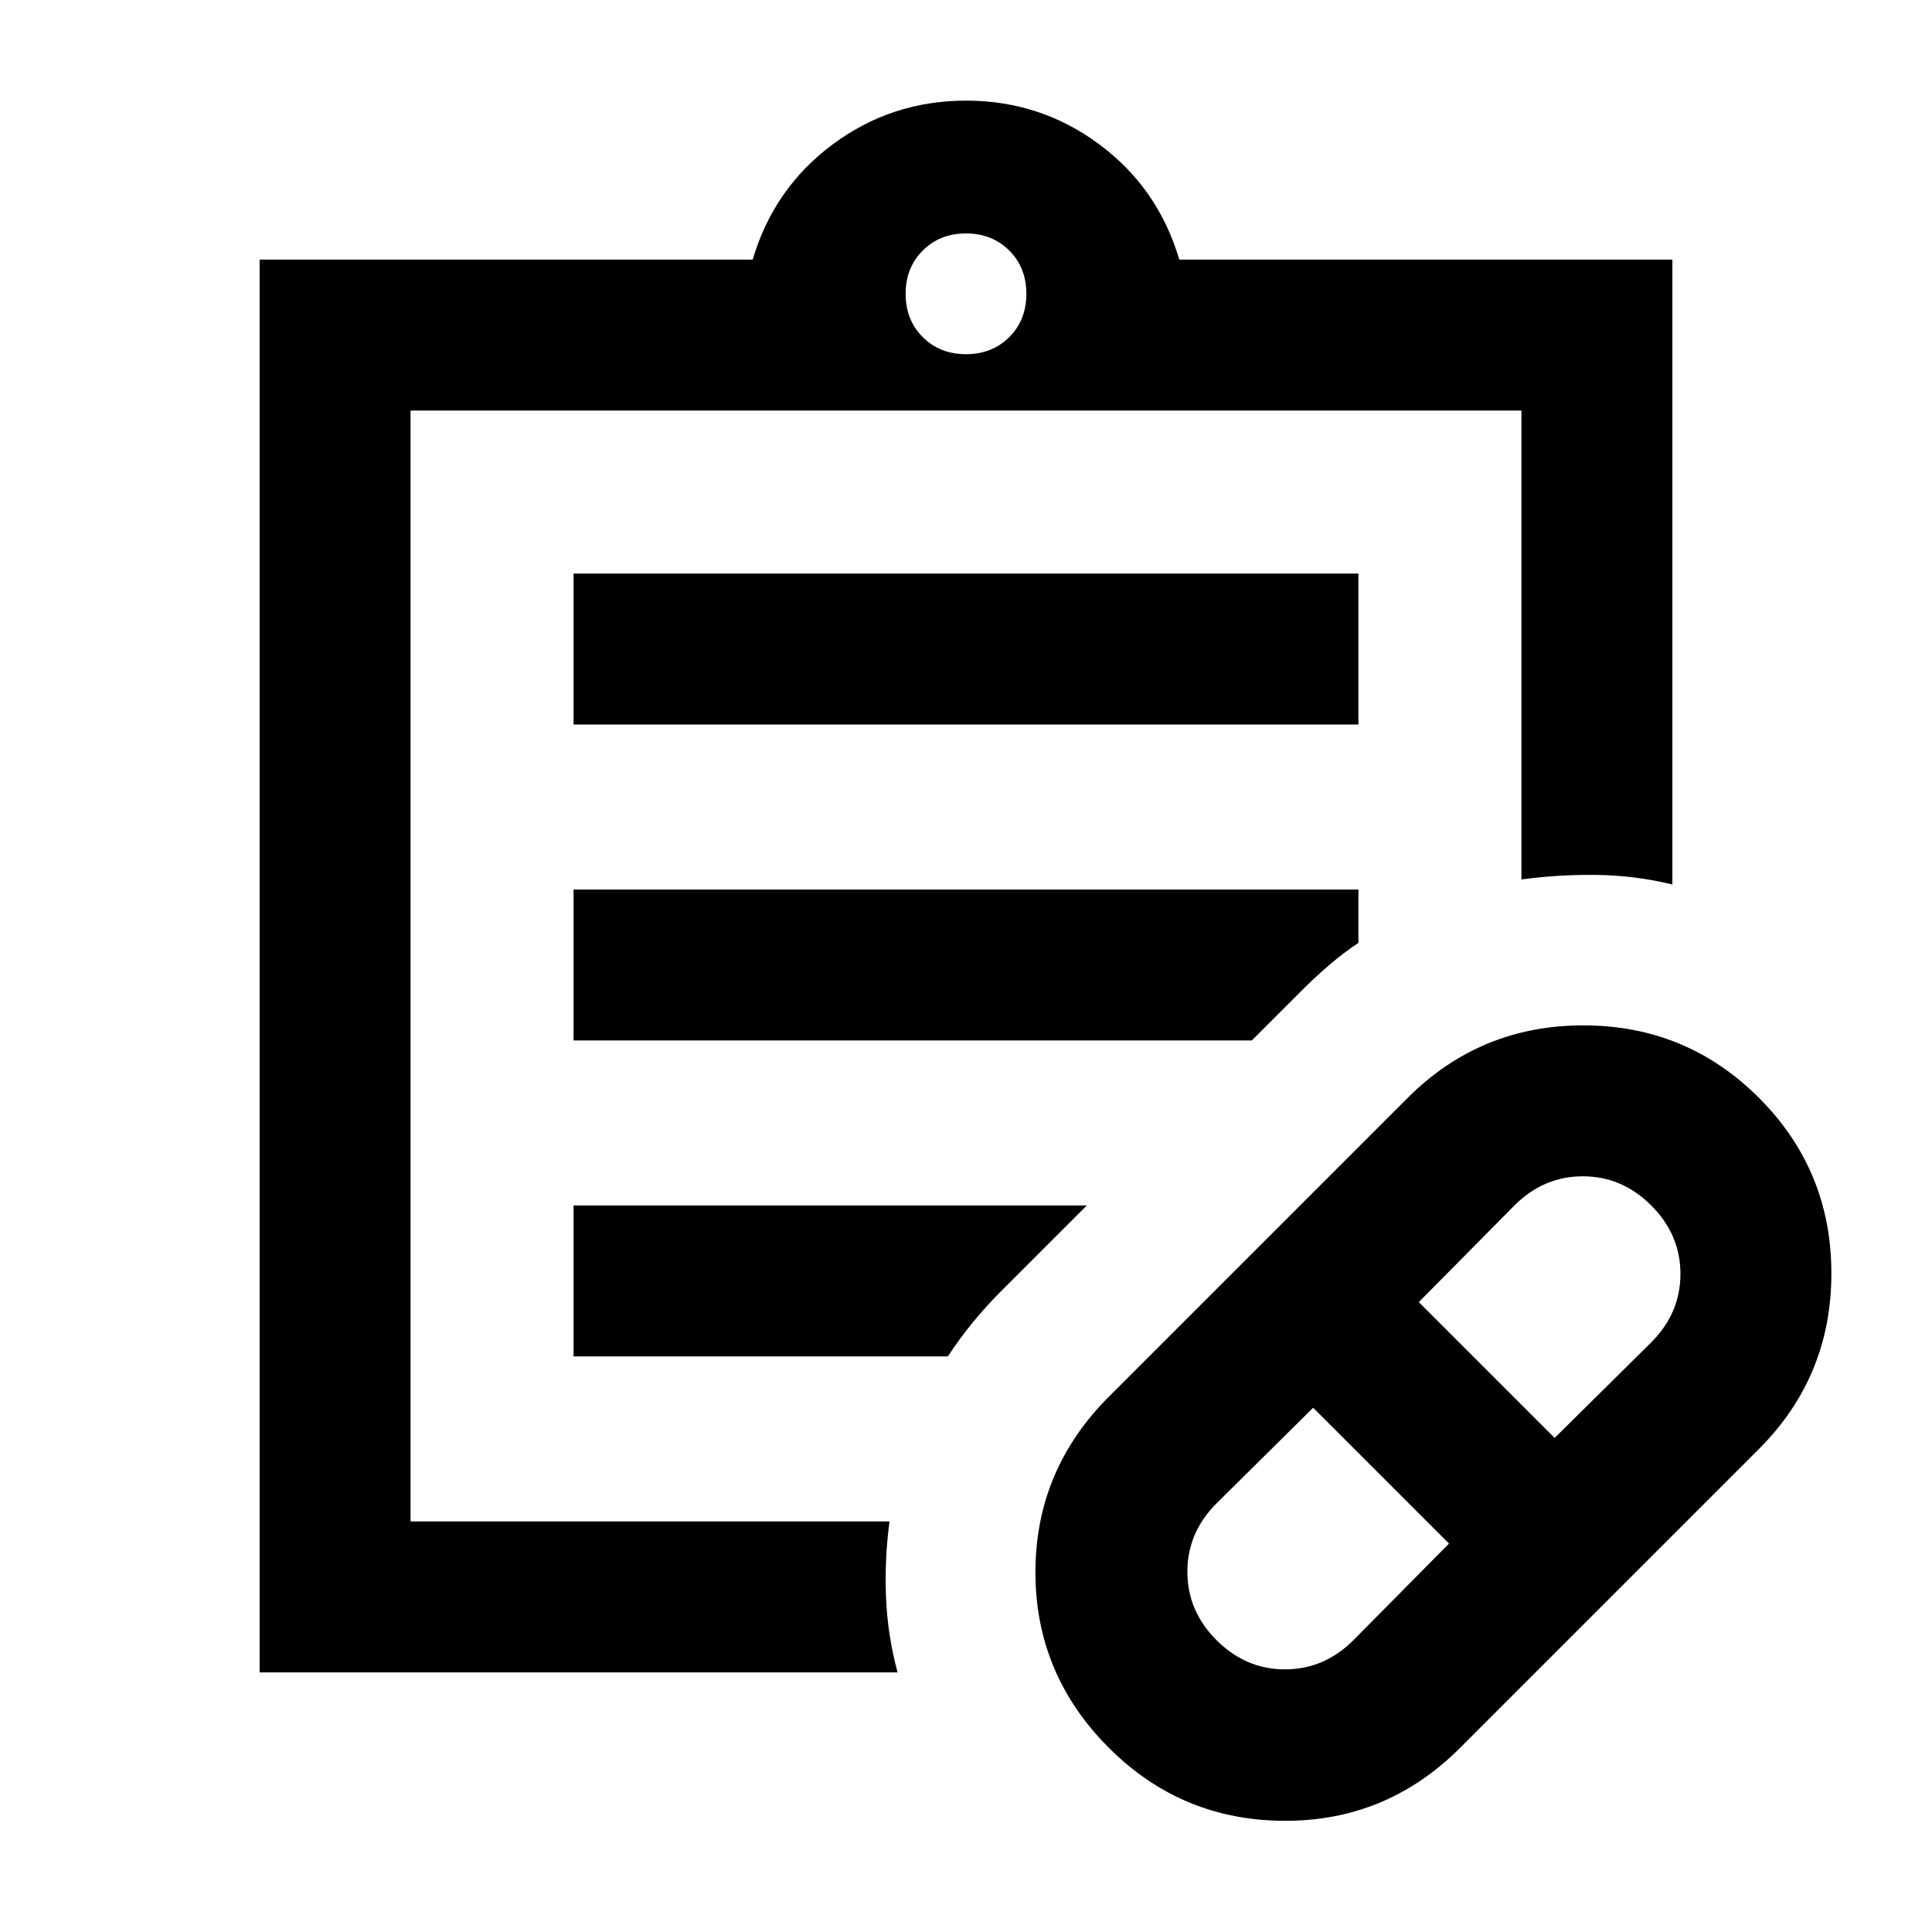 <svg xmlns="http://www.w3.org/2000/svg" height="24" viewBox="0 -960 960 960" width="24"><path d="m672.5-145 47.5-48-67.5-67.5-48 47.5Q590-198.5 590-179t14.5 34q14.5 14.5 34 14.5t34-14.5Zm100-100.5 48-47.5q14.5-14.5 14.5-34t-14.5-34q-14.5-14.5-34-14.5t-34 14.5L705-313l67.5 67.5Zm-47 154Q689-55 638-55.25T551-91.5q-36.5-36.5-36.5-87.25T551-266l148.5-148.5q36-36 87.25-36t87.25 36q36 36 36 87.25T874-240L725.5-91.5ZM204-204v-552 552Zm242 75H129v-702h245q10.5-35.5 39.75-57.25T480-910q37 0 66.25 21.75T586-831h245v310.5q-18.5-4.5-37.5-4.75T756-523v-233H204v552h238q-2.5 18.5-1.75 37.5T446-129Zm34-655q13 0 21.5-8.5T510-814q0-13-8.5-21.5T480-844q-13 0-21.5 8.5T450-814q0 13 8.5 21.5T480-784ZM285-600v-75h390v75H285Zm0 157v-75h390v26.5q-7.5 5-14.5 11t-14 13L622-443H285Zm0 157v-75h255l-42 42q-8 8-14.75 16.25T471-286H285Z"/></svg>